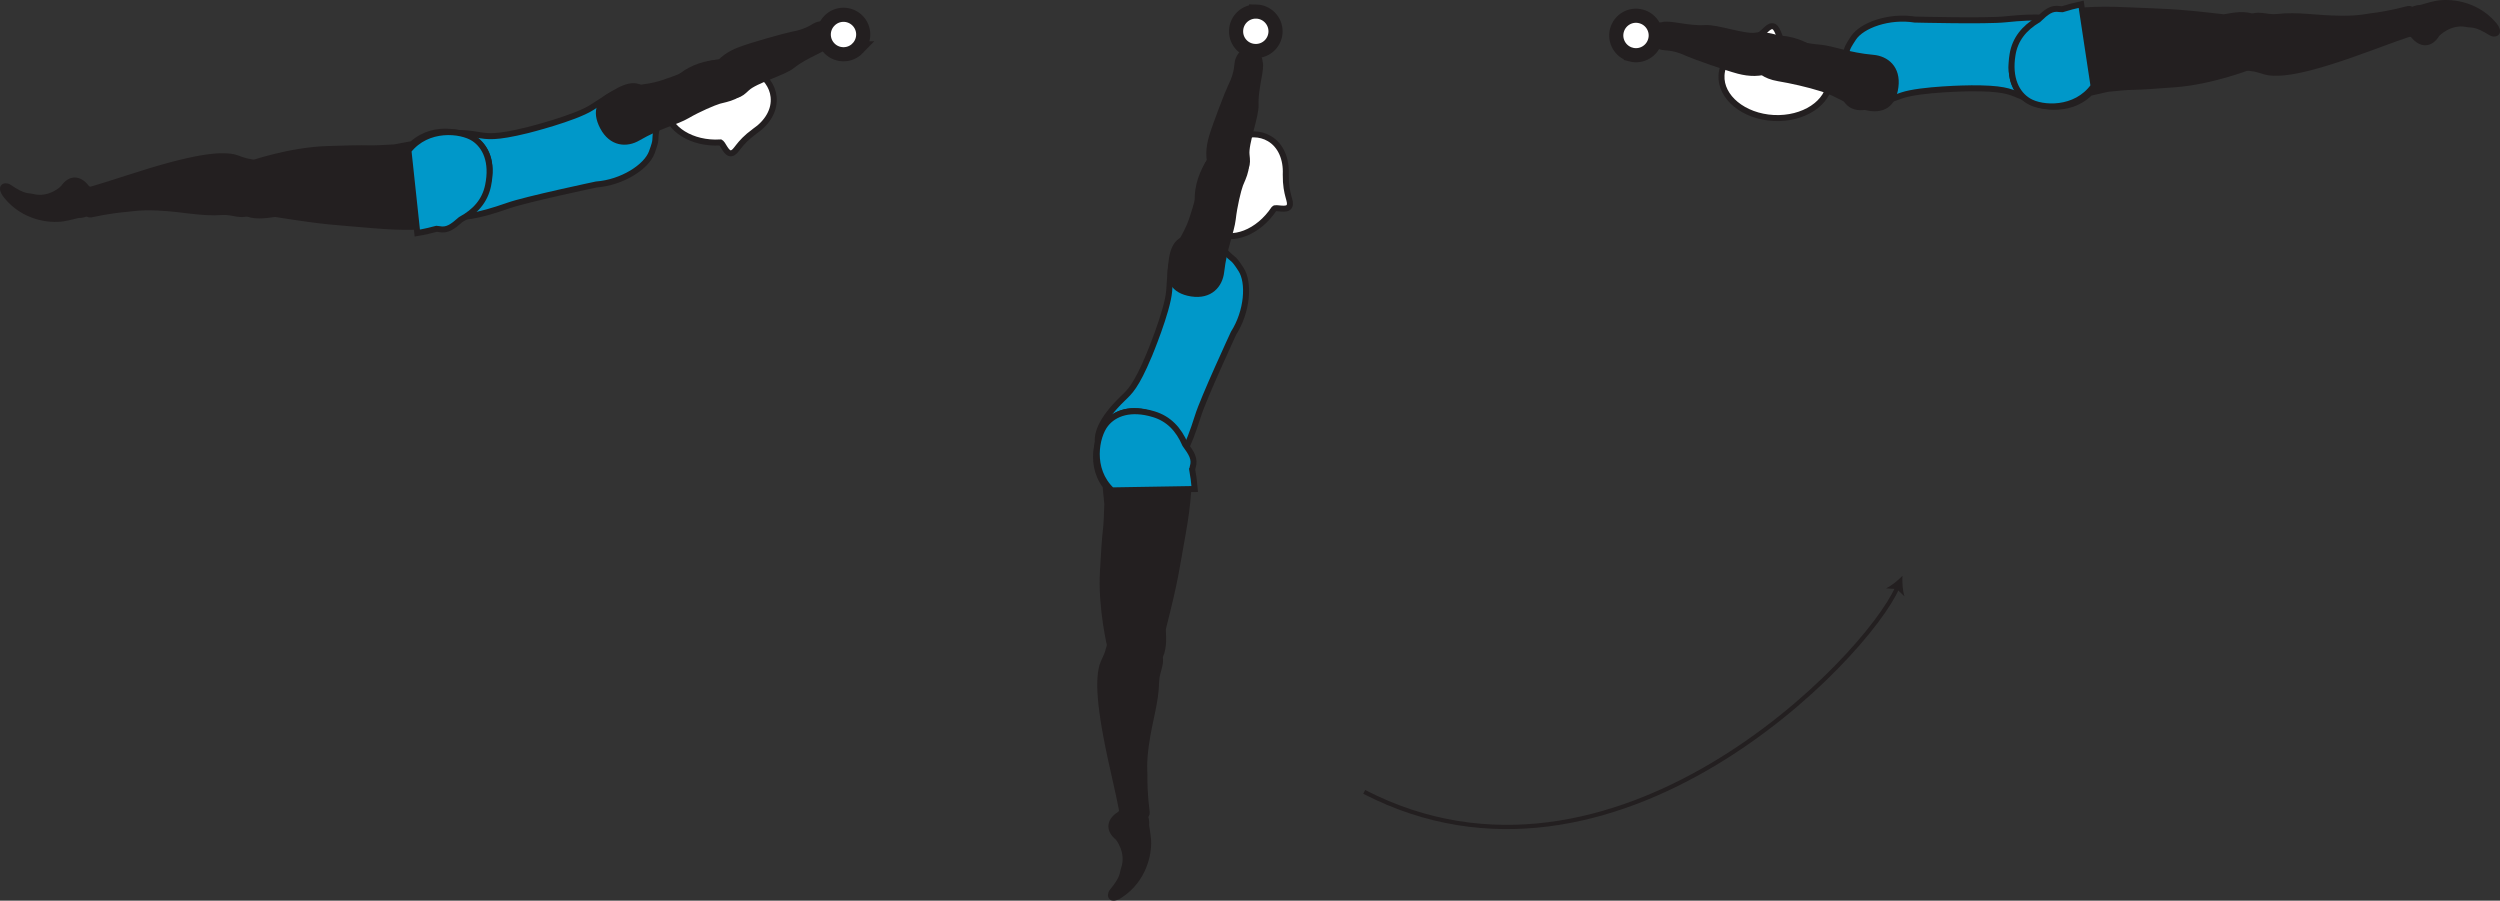 <?xml version="1.0" encoding="UTF-8" standalone="no"?>
<!-- Created with Inkscape (http://www.inkscape.org/) -->

<svg
   version="1.1"
   id="svg1"
   width="235.596"
   height="84.876"
   viewBox="0 0 235.596 84.876"
   sodipodi:docname="cell.svg"
   xmlns:inkscape="http://www.inkscape.org/namespaces/inkscape"
   xmlns:sodipodi="http://sodipodi.sourceforge.net/DTD/sodipodi-0.dtd"
   xmlns="http://www.w3.org/2000/svg"
   xmlns:svg="http://www.w3.org/2000/svg">
  <rect x="0" y="0" width="235.596" height="84.876" fill="#333333" stroke="none"/>
  <sodipodi:namedview
     id="namedview1"
     pagecolor="#ffffff"
     bordercolor="#000000"
     borderopacity="0.25"
     inkscape:showpageshadow="2"
     inkscape:pageopacity="0.0"
     inkscape:pagecheckerboard="0"
     inkscape:deskcolor="#d1d1d1">
    <inkscape:page
       x="0"
       y="0"
       inkscape:label="1"
       id="page1"
       width="235.596"
       height="84.876"
       margin="0"
       bleed="0" />
  </sodipodi:namedview>
  <defs
     id="defs1" />
  <path
     style="fill:#231f20;fill-opacity:1;fill-rule:nonzero;stroke:none"
     d="m 105.284,79.016 c -1.052,-0.855 -0.745,-1.792 0.14,-2.339 0.256,-0.166 0.313,-0.578 0.584,-0.713 0.629,-0.319 2.265,0.271 2.119,1.765 -0.01,0.104 0.157,0.906 0.188,1.526 0.057,1.213 -0.407,3.666 -2.646,5.161 -1.062,0.715 -1.281,-0.047 -0.942,-0.463 1.088,-1.322 0.926,-1.652 1.082,-2.104 0.542,-1.532 -0.525,-2.833 -0.525,-2.833"
     id="path258" />
  <path
     style="fill:none;stroke:#231f20;stroke-width:0.333;stroke-linecap:butt;stroke-linejoin:miter;stroke-miterlimit:4;stroke-dasharray:none;stroke-opacity:1"
     d="m 105.284,79.016 c -1.052,-0.855 -0.745,-1.792 0.14,-2.339 0.256,-0.166 0.313,-0.578 0.584,-0.713 0.629,-0.319 2.265,0.271 2.119,1.765 -0.01,0.104 0.157,0.906 0.188,1.526 0.057,1.213 -0.407,3.666 -2.646,5.161 -1.062,0.715 -1.281,-0.047 -0.942,-0.463 1.088,-1.322 0.926,-1.652 1.082,-2.104 0.542,-1.532 -0.525,-2.833 -0.525,-2.833 z"
     id="path259" />
  <path
     style="fill:#231f20;fill-opacity:1;fill-rule:nonzero;stroke:none"
     d="m 107.424,60.385 c -2.24,-0.354 -2.724,-0.125 -2.937,0.812 -0.14,0.62 -0.484,1.152 -0.594,1.527 -0.344,1.249 -0.417,3.495 1.047,9.911 0.333,1.458 0.787,3.5 0.901,4.354 0.187,1.344 2.296,0.126 2.224,-0.406 -0.214,-1.703 -0.224,-2.886 -0.218,-3.51 0,-0.428 -0.095,-1.182 0.134,-2.833 0.35,-2.505 0.927,-3.948 0.975,-6.068 0.025,-0.98 0.661,-1.704 0.192,-2.677 -0.468,-0.979 -1.724,-1.11 -1.724,-1.11"
     id="path260" />
  <path
     style="fill:none;stroke:#231f20;stroke-width:0.566;stroke-linecap:butt;stroke-linejoin:miter;stroke-miterlimit:4;stroke-dasharray:none;stroke-opacity:1"
     d="m 107.424,60.385 c -2.24,-0.354 -2.724,-0.125 -2.937,0.812 -0.14,0.62 -0.484,1.152 -0.594,1.527 -0.344,1.249 -0.417,3.495 1.047,9.911 0.333,1.458 0.787,3.5 0.901,4.354 0.187,1.344 2.296,0.126 2.224,-0.406 -0.214,-1.703 -0.224,-2.886 -0.218,-3.51 0,-0.428 -0.095,-1.182 0.134,-2.833 0.35,-2.505 0.927,-3.948 0.975,-6.068 0.025,-0.98 0.661,-1.704 0.192,-2.677 -0.468,-0.979 -1.724,-1.11 -1.724,-1.11 z"
     id="path261" />
  <path
     style="fill:#0098c9;fill-opacity:1;fill-rule:nonzero;stroke:none"
     d="m 108.263,33.541 c -1.219,2.886 -1.792,3.375 -2.459,4.016 -4.156,4.016 -2.104,5.984 0.709,6.599 3.312,0.735 4.484,1.068 6.375,-4.943 0.516,-1.672 3.364,-7.817 3.364,-7.817 1.313,-2.063 1.495,-4.776 0.704,-6 -0.833,-1.287 -0.595,-0.713 -1.589,-1.765 -0.943,-1 -3.042,-1.615 -4.072,-0.928 -0.991,0.65 -0.918,2.317 -1.115,4.729 -0.157,1.907 -1.917,6.109 -1.917,6.109"
     id="path262" />
  <path
     style="fill:none;stroke:#231f20;stroke-width:0.566;stroke-linecap:butt;stroke-linejoin:miter;stroke-miterlimit:4;stroke-dasharray:none;stroke-opacity:1"
     d="m 108.263,33.541 c -1.219,2.886 -1.792,3.375 -2.459,4.016 -4.156,4.016 -2.104,5.984 0.709,6.599 3.312,0.735 4.484,1.068 6.375,-4.943 0.516,-1.672 3.364,-7.817 3.364,-7.817 1.313,-2.063 1.495,-4.776 0.704,-6 -0.833,-1.287 -0.595,-0.713 -1.589,-1.765 -0.943,-1 -3.042,-1.615 -4.072,-0.928 -0.991,0.65 -0.918,2.317 -1.115,4.729 -0.157,1.907 -1.917,6.109 -1.917,6.109 z"
     id="path263" />
  <path
     style="fill:#ffffff;fill-opacity:1;fill-rule:nonzero;stroke:none"
     d="m 120.071,19.672 c 0.145,-0.193 1.213,0.235 1.442,-0.24 0.228,-0.473 -0.365,-0.984 -0.344,-2.973 v -0.022 c 0.068,-1.453 -0.464,-2.74 -1.541,-3.374 -1.787,-1.063 -4.401,0.052 -5.839,2.478 -1.442,2.432 -1.157,5.256 0.624,6.314 1.71,1.02 4.183,0.041 5.658,-2.183"
     id="path264" />
  <path
     style="fill:none;stroke:#231f20;stroke-width:0.566;stroke-linecap:butt;stroke-linejoin:miter;stroke-miterlimit:4;stroke-dasharray:none;stroke-opacity:1"
     d="m 120.071,19.672 c 0.145,-0.193 1.213,0.235 1.442,-0.24 0.228,-0.473 -0.365,-0.984 -0.344,-2.973 v -0.022 c 0.068,-1.453 -0.464,-2.74 -1.541,-3.374 -1.787,-1.063 -4.401,0.052 -5.839,2.478 -1.442,2.432 -1.157,5.256 0.624,6.314 1.71,1.02 4.183,0.041 5.658,-2.183 z"
     id="path265" />
  <path
     style="fill:#231f20;fill-opacity:1;fill-rule:nonzero;stroke:none"
     d="m 106.487,62.672 c 3.89,0.968 2.994,-3.016 3.114,-3.48 1.23,-4.853 1.192,-5.233 1.87,-9 0.974,-5.437 0.813,-9.317 -2.187,-10.807 -2.037,-1.016 -3.652,-0.718 -4.625,0.162 -1.088,0.974 -2.203,3.953 -0.47,6.26 l 0.162,1.704 c -0.042,1.161 -0.056,1.733 -0.119,2.306 -0.12,1 -0.177,2.068 -0.292,4.022 -0.203,3.468 0.713,7.197 0.713,7.197 -0.046,1.245 1.834,1.636 1.834,1.636"
     id="path266" />
  <path
     style="fill:none;stroke:#231f20;stroke-width:0.566;stroke-linecap:butt;stroke-linejoin:miter;stroke-miterlimit:4;stroke-dasharray:none;stroke-opacity:1"
     d="m 106.487,62.672 c 3.89,0.968 2.994,-3.016 3.114,-3.48 1.23,-4.853 1.192,-5.233 1.87,-9 0.974,-5.437 0.813,-9.317 -2.187,-10.807 -2.037,-1.016 -3.652,-0.718 -4.625,0.162 -1.088,0.974 -2.203,3.953 -0.47,6.26 l 0.162,1.704 c -0.042,1.161 -0.056,1.733 -0.119,2.306 -0.12,1 -0.177,2.068 -0.292,4.022 -0.203,3.468 0.713,7.197 0.713,7.197 -0.046,1.245 1.834,1.636 1.834,1.636 z"
     id="path267" />
  <path
     style="fill:#0098c9;fill-opacity:1;fill-rule:nonzero;stroke:none"
     d="m 112.351,44.249 c 0.016,-0.082 0.026,-0.161 0.048,-0.229 0.244,-0.771 -0.104,-1.296 -0.715,-2.14 -0.613,-1.427 -1.547,-2.416 -2.957,-2.844 -2.172,-0.661 -3.714,-0.099 -4.532,0.932 -0.911,1.141 -1.52,4.261 0.584,6.245 l 7.812,-0.13 c -0.052,-0.656 -0.135,-1.255 -0.24,-1.834"
     id="path268" />
  <path
     style="fill:none;stroke:#231f20;stroke-width:0.566;stroke-linecap:butt;stroke-linejoin:miter;stroke-miterlimit:4;stroke-dasharray:none;stroke-opacity:1"
     d="m 112.351,44.249 c 0.016,-0.082 0.026,-0.161 0.048,-0.229 0.244,-0.771 -0.104,-1.296 -0.715,-2.14 -0.613,-1.427 -1.547,-2.416 -2.957,-2.844 -2.172,-0.661 -3.714,-0.099 -4.532,0.932 -0.911,1.141 -1.52,4.261 0.584,6.245 l 7.812,-0.13 c -0.052,-0.656 -0.135,-1.255 -0.24,-1.834 z"
     id="path269" />
  <path
     style="fill:#231f20;fill-opacity:1;fill-rule:nonzero;stroke:none"
     d="m 118.705,5.839 c 0.23,0.604 -0.448,2.432 -0.38,4.036 0.042,1.084 -0.978,3.636 -0.854,4.713 0.114,0.985 0.073,1.453 -1.031,1.771 -0.656,0.193 -2.041,0.136 -2.208,-0.343 -0.391,-1.131 -0.319,-2.073 -0.021,-3.1 0.338,-1.167 1.536,-4.255 1.806,-4.801 0.683,-1.36 0.532,-2.084 0.678,-2.464 0.27,-0.708 0.614,-0.782 1.114,-0.698 0.943,0.146 0.896,0.886 0.896,0.886"
     id="path270" />
  <path
     style="fill:none;stroke:#231f20;stroke-width:0.566;stroke-linecap:butt;stroke-linejoin:miter;stroke-miterlimit:4;stroke-dasharray:none;stroke-opacity:1"
     d="m 118.705,5.839 c 0.23,0.604 -0.448,2.432 -0.38,4.036 0.042,1.084 -0.978,3.636 -0.854,4.713 0.114,0.985 0.073,1.453 -1.031,1.771 -0.656,0.193 -2.041,0.136 -2.208,-0.343 -0.391,-1.131 -0.319,-2.073 -0.021,-3.1 0.338,-1.167 1.536,-4.255 1.806,-4.801 0.683,-1.36 0.532,-2.084 0.678,-2.464 0.27,-0.708 0.614,-0.782 1.114,-0.698 0.943,0.146 0.896,0.886 0.896,0.886 z"
     id="path271" />
  <path
     style="fill:#231f20;fill-opacity:1;fill-rule:nonzero;stroke:none"
     d="m 116.804,14.697 c 1.235,0.412 0.251,2.194 0.063,2.699 -0.192,0.511 -0.558,2.025 -0.692,3.239 -0.142,1.22 -0.828,2.677 -1.095,4.99 -0.14,1.214 -1.041,2.307 -2.796,2.031 -1.735,-0.276 -2.229,-1.355 -1.844,-2.797 0.385,-1.448 1.364,-2.635 1.859,-4.067 0.494,-1.428 0.865,-2.928 1.105,-4.12 0.26,-1.36 0.9,-1.928 1.369,-2.027 1.167,-0.249 2.031,0.052 2.031,0.052"
     id="path272" />
  <path
     style="fill:none;stroke:#231f20;stroke-width:0.566;stroke-linecap:butt;stroke-linejoin:miter;stroke-miterlimit:4;stroke-dasharray:none;stroke-opacity:1"
     d="m 116.804,14.697 c 1.235,0.412 0.251,2.194 0.063,2.699 -0.192,0.511 -0.558,2.025 -0.692,3.239 -0.142,1.22 -0.828,2.677 -1.095,4.99 -0.14,1.214 -1.041,2.307 -2.796,2.031 -1.735,-0.276 -2.229,-1.355 -1.844,-2.797 0.385,-1.448 1.364,-2.635 1.859,-4.067 0.494,-1.428 0.865,-2.928 1.105,-4.12 0.26,-1.36 0.9,-1.928 1.369,-2.027 1.167,-0.249 2.031,0.052 2.031,0.052 z"
     id="path273" />
  <path
     style="fill:#231f20;fill-opacity:1;fill-rule:nonzero;stroke:none"
     d="m 229.741,3.276 c -0.708,1.161 -1.681,0.979 -2.337,0.183 -0.199,-0.24 -0.615,-0.246 -0.792,-0.491 -0.396,-0.583 -0.022,-2.285 1.473,-2.337 0.104,-0.006 0.88,-0.272 1.489,-0.387 1.194,-0.219 3.688,-0.083 5.464,1.939 0.85,0.957 0.126,1.281 -0.333,1 -1.453,-0.907 -1.76,-0.704 -2.224,-0.798 -1.593,-0.333 -2.74,0.891 -2.74,0.891"
     id="path274" />
  <path
     style="fill:none;stroke:#231f20;stroke-width:0.333;stroke-linecap:butt;stroke-linejoin:miter;stroke-miterlimit:4;stroke-dasharray:none;stroke-opacity:1"
     d="m 229.741,3.276 c -0.708,1.161 -1.681,0.979 -2.337,0.183 -0.199,-0.24 -0.615,-0.246 -0.792,-0.491 -0.396,-0.583 -0.022,-2.285 1.473,-2.337 0.104,-0.006 0.88,-0.272 1.489,-0.387 1.194,-0.219 3.688,-0.083 5.464,1.939 0.85,0.957 0.126,1.281 -0.333,1 -1.453,-0.907 -1.76,-0.704 -2.224,-0.798 -1.593,-0.333 -2.74,0.891 -2.74,0.891 z"
     id="path275" />
  <path
     style="fill:#231f20;fill-opacity:1;fill-rule:nonzero;stroke:none"
     d="m 210.992,3.625 c -0.058,2.266 0.234,2.714 1.192,2.802 0.636,0.057 1.204,0.333 1.589,0.385 1.287,0.177 3.516,-0.052 9.687,-2.348 1.401,-0.521 3.365,-1.245 4.198,-1.469 1.303,-0.364 -0.182,-2.292 -0.697,-2.151 -1.657,0.437 -2.835,0.609 -3.453,0.681 -0.423,0.052 -1.162,0.251 -2.828,0.24 -2.527,-0.016 -4.032,-0.396 -6.136,-0.161 -0.979,0.104 -1.782,-0.432 -2.683,0.167 -0.911,0.588 -0.869,1.854 -0.869,1.854"
     id="path276" />
  <path
     style="fill:none;stroke:#231f20;stroke-width:0.566;stroke-linecap:butt;stroke-linejoin:miter;stroke-miterlimit:4;stroke-dasharray:none;stroke-opacity:1"
     d="m 210.992,3.625 c -0.058,2.266 0.234,2.714 1.192,2.802 0.636,0.057 1.204,0.333 1.589,0.385 1.287,0.177 3.516,-0.052 9.687,-2.348 1.401,-0.521 3.365,-1.245 4.198,-1.469 1.303,-0.364 -0.182,-2.292 -0.697,-2.151 -1.657,0.437 -2.835,0.609 -3.453,0.681 -0.423,0.052 -1.162,0.251 -2.828,0.24 -2.527,-0.016 -4.032,-0.396 -6.136,-0.161 -0.979,0.104 -1.782,-0.432 -2.683,0.167 -0.911,0.588 -0.869,1.854 -0.869,1.854 z"
     id="path277" />
  <path
     style="fill:#0098c9;fill-opacity:1;fill-rule:nonzero;stroke:none"
     d="m 185.596,8.323 c 3.136,-0.031 3.802,0.302 4.656,0.656 5.344,2.213 6.328,-0.448 5.776,-3.282 -0.64,-3.328 -0.807,-4.53 -7.067,-3.874 -1.74,0.188 -8.511,0.021 -8.511,0.021 -2.417,-0.385 -4.985,0.525 -5.786,1.739 -0.844,1.281 -0.418,0.833 -0.99,2.161 -0.542,1.267 -0.266,3.433 0.771,4.111 0.989,0.645 2.489,-0.084 4.787,-0.866 1.806,-0.609 6.364,-0.666 6.364,-0.666"
     id="path278" />
  <path
     style="fill:none;stroke:#231f20;stroke-width:0.566;stroke-linecap:butt;stroke-linejoin:miter;stroke-miterlimit:4;stroke-dasharray:none;stroke-opacity:1"
     d="m 185.596,8.323 c 3.136,-0.031 3.802,0.302 4.656,0.656 5.344,2.213 6.328,-0.448 5.776,-3.282 -0.64,-3.328 -0.807,-4.53 -7.067,-3.874 -1.74,0.188 -8.511,0.021 -8.511,0.021 -2.417,-0.385 -4.985,0.525 -5.786,1.739 -0.844,1.281 -0.418,0.833 -0.99,2.161 -0.542,1.267 -0.266,3.433 0.771,4.111 0.989,0.645 2.489,-0.084 4.787,-0.866 1.806,-0.609 6.364,-0.666 6.364,-0.666 z"
     id="path279" />
  <path
     style="fill:#ffffff;fill-opacity:1;fill-rule:nonzero;stroke:none"
     d="m 167.882,3.64 c -0.24,-0.041 -0.354,-1.187 -0.88,-1.172 -0.526,0.016 -0.704,0.781 -2.48,1.688 l -0.014,0.011 c -1.319,0.614 -2.214,1.677 -2.276,2.932 -0.11,2.073 2.088,3.869 4.905,4.021 2.824,0.145 5.199,-1.417 5.308,-3.489 0.104,-1.986 -1.912,-3.724 -4.563,-3.991"
     id="path280" />
  <path
     style="fill:none;stroke:#231f20;stroke-width:0.566;stroke-linecap:butt;stroke-linejoin:miter;stroke-miterlimit:4;stroke-dasharray:none;stroke-opacity:1"
     d="m 167.882,3.64 c -0.24,-0.041 -0.354,-1.187 -0.88,-1.172 -0.526,0.016 -0.704,0.781 -2.48,1.688 l -0.014,0.011 c -1.319,0.614 -2.214,1.677 -2.276,2.932 -0.11,2.073 2.088,3.869 4.905,4.021 2.824,0.145 5.199,-1.417 5.308,-3.489 0.104,-1.986 -1.912,-3.724 -4.563,-3.991 z"
     id="path281" />
  <path
     style="fill:#231f20;fill-opacity:1;fill-rule:nonzero;stroke:none"
     d="m 213.382,4.249 c 0.443,-3.984 -3.385,-2.572 -3.865,-2.624 -4.973,-0.573 -5.348,-0.49 -9.167,-0.661 -5.52,-0.251 -9.342,0.427 -10.421,3.593 -0.735,2.151 -0.229,3.714 0.771,4.568 1.114,0.943 4.208,1.662 6.261,-0.376 l 1.671,-0.38 c 1.161,-0.114 1.729,-0.172 2.308,-0.181 1,-0.021 2.073,-0.1 4.021,-0.245 3.463,-0.256 7.041,-1.662 7.041,-1.662 1.239,-0.12 1.38,-2.032 1.38,-2.032"
     id="path282" />
  <path
     style="fill:none;stroke:#231f20;stroke-width:0.566;stroke-linecap:butt;stroke-linejoin:miter;stroke-miterlimit:4;stroke-dasharray:none;stroke-opacity:1"
     d="m 213.382,4.249 c 0.443,-3.984 -3.385,-2.572 -3.865,-2.624 -4.973,-0.573 -5.348,-0.49 -9.167,-0.661 -5.52,-0.251 -9.342,0.427 -10.421,3.593 -0.735,2.151 -0.229,3.714 0.771,4.568 1.114,0.943 4.208,1.662 6.261,-0.376 l 1.671,-0.38 c 1.161,-0.114 1.729,-0.172 2.308,-0.181 1,-0.021 2.073,-0.1 4.021,-0.245 3.463,-0.256 7.041,-1.662 7.041,-1.662 1.239,-0.12 1.38,-2.032 1.38,-2.032 z"
     id="path283" />
  <path
     style="fill:#0098c9;fill-opacity:1;fill-rule:nonzero;stroke:#231f20;stroke-width:0.566;stroke-linecap:butt;stroke-linejoin:miter;stroke-miterlimit:4;stroke-dasharray:none;stroke-opacity:1"
     d="m 196.126,0.396 c -0.634,0.14 -1.222,0.301 -1.78,0.473 -0.084,0 -0.166,-0.005 -0.24,-0.014 -0.792,-0.136 -1.265,0.276 -2.021,0.994 -1.333,0.796 -2.192,1.848 -2.427,3.302 -0.369,2.245 0.391,3.698 1.522,4.374 1.249,0.751 4.426,0.943 6.114,-1.405 z"
     id="path284" />
  <path
     style="fill:#231f20;fill-opacity:1;fill-rule:nonzero;stroke:none"
     d="m 156.637,2.375 c 0.595,-0.244 2.443,0.38 4.047,0.27 1.084,-0.077 3.662,0.871 4.734,0.719 0.98,-0.14 1.448,-0.115 1.803,0.985 0.208,0.646 0.192,2.036 -0.287,2.214 -1.114,0.416 -2.062,0.374 -3.098,0.109 -1.172,-0.308 -4.292,-1.417 -4.85,-1.672 -1.38,-0.647 -2.098,-0.475 -2.478,-0.615 -0.719,-0.25 -0.798,-0.588 -0.735,-1.093 0.125,-0.948 0.864,-0.917 0.864,-0.917"
     id="path285" />
  <path
     style="fill:none;stroke:#231f20;stroke-width:0.566;stroke-linecap:butt;stroke-linejoin:miter;stroke-miterlimit:4;stroke-dasharray:none;stroke-opacity:1"
     d="m 156.637,2.375 c 0.595,-0.244 2.443,0.38 4.047,0.27 1.084,-0.077 3.662,0.871 4.734,0.719 0.98,-0.14 1.448,-0.115 1.803,0.985 0.208,0.646 0.192,2.036 -0.287,2.214 -1.114,0.416 -2.062,0.374 -3.098,0.109 -1.172,-0.308 -4.292,-1.417 -4.85,-1.672 -1.38,-0.647 -2.098,-0.475 -2.478,-0.615 -0.719,-0.25 -0.798,-0.588 -0.735,-1.093 0.125,-0.948 0.864,-0.917 0.864,-0.917 z"
     id="path286" />
  <path
     style="fill:#231f20;fill-opacity:1;fill-rule:nonzero;stroke:none"
     d="m 165.549,4.025 c 0.369,-1.244 2.183,-0.306 2.692,-0.134 0.521,0.177 2.043,0.5 3.256,0.598 1.224,0.11 2.697,0.755 5.016,0.959 1.224,0.104 2.337,0.973 2.109,2.735 -0.224,1.738 -1.286,2.27 -2.74,1.921 -1.453,-0.349 -2.677,-1.292 -4.12,-1.745 -1.442,-0.452 -2.953,-0.782 -4.15,-0.984 -1.366,-0.23 -1.948,-0.85 -2.058,-1.318 -0.286,-1.161 -0.005,-2.032 -0.005,-2.032"
     id="path287" />
  <path
     style="fill:none;stroke:#231f20;stroke-width:0.566;stroke-linecap:butt;stroke-linejoin:miter;stroke-miterlimit:4;stroke-dasharray:none;stroke-opacity:1"
     d="m 165.549,4.025 c 0.369,-1.244 2.183,-0.306 2.692,-0.134 0.521,0.177 2.043,0.5 3.256,0.598 1.224,0.11 2.697,0.755 5.016,0.959 1.224,0.104 2.337,0.973 2.109,2.735 -0.224,1.738 -1.286,2.27 -2.74,1.921 -1.453,-0.349 -2.677,-1.292 -4.12,-1.745 -1.442,-0.452 -2.953,-0.782 -4.15,-0.984 -1.366,-0.23 -1.948,-0.85 -2.058,-1.318 -0.286,-1.161 -0.005,-2.032 -0.005,-2.032 z"
     id="path288" />
  <path
     style="fill:#231f20;fill-opacity:1;fill-rule:nonzero;stroke:none"
     d="m 5.867,17.667 c 0.751,-1.126 1.719,-0.907 2.344,-0.079 0.188,0.245 0.604,0.267 0.765,0.521 0.375,0.594 -0.068,2.282 -1.568,2.271 -0.104,0 -0.89,0.235 -1.504,0.323 -1.204,0.172 -3.682,-0.068 -5.381,-2.167 -0.801,-0.995 -0.067,-1.287 0.381,-0.984 1.411,0.964 1.724,0.776 2.187,0.891 1.579,0.406 2.776,-0.776 2.776,-0.776"
     id="path289" />
  <path
     style="fill:none;stroke:#231f20;stroke-width:0.333;stroke-linecap:butt;stroke-linejoin:miter;stroke-miterlimit:4;stroke-dasharray:none;stroke-opacity:1"
     d="m 5.867,17.667 c 0.751,-1.126 1.719,-0.907 2.344,-0.079 0.188,0.245 0.604,0.267 0.765,0.521 0.375,0.594 -0.068,2.282 -1.568,2.271 -0.104,0 -0.89,0.235 -1.504,0.323 -1.204,0.172 -3.682,-0.068 -5.381,-2.167 -0.801,-0.995 -0.067,-1.287 0.381,-0.984 1.411,0.964 1.724,0.776 2.187,0.891 1.579,0.406 2.776,-0.776 2.776,-0.776 z"
     id="path290" />
  <path
     style="fill:#231f20;fill-opacity:1;fill-rule:nonzero;stroke:none"
     d="m 24.617,18.109 c 0.151,-2.26 -0.125,-2.718 -1.078,-2.849 -0.631,-0.083 -1.188,-0.38 -1.568,-0.453 -1.276,-0.23 -3.52,-0.099 -9.781,1.937 -1.416,0.464 -3.411,1.1 -4.25,1.292 -1.322,0.308 0.083,2.297 0.604,2.177 1.672,-0.364 2.85,-0.484 3.474,-0.536 0.428,-0.037 1.172,-0.198 2.833,-0.12 2.527,0.12 4.021,0.568 6.13,0.422 0.98,-0.068 1.76,0.505 2.688,-0.052 0.932,-0.552 0.948,-1.818 0.948,-1.818"
     id="path291" />
  <path
     style="fill:none;stroke:#231f20;stroke-width:0.566;stroke-linecap:butt;stroke-linejoin:miter;stroke-miterlimit:4;stroke-dasharray:none;stroke-opacity:1"
     d="m 24.617,18.109 c 0.151,-2.26 -0.125,-2.718 -1.078,-2.849 -0.631,-0.083 -1.188,-0.38 -1.568,-0.453 -1.276,-0.23 -3.52,-0.099 -9.781,1.937 -1.416,0.464 -3.411,1.1 -4.25,1.292 -1.322,0.308 0.083,2.297 0.604,2.177 1.672,-0.364 2.85,-0.484 3.474,-0.536 0.428,-0.037 1.172,-0.198 2.833,-0.12 2.527,0.12 4.021,0.568 6.13,0.422 0.98,-0.068 1.76,0.505 2.688,-0.052 0.932,-0.552 0.948,-1.818 0.948,-1.818 z"
     id="path292" />
  <path
     style="fill:#0098c9;fill-opacity:1;fill-rule:nonzero;stroke:none"
     d="m 49.695,12.271 c -3.042,0.749 -3.776,0.584 -4.687,0.432 -5.709,-0.922 -6.052,1.896 -4.865,4.521 1.39,3.093 1.833,4.229 7.77,2.145 1.652,-0.582 8.282,-1.984 8.282,-1.984 2.437,-0.182 4.724,-1.656 5.229,-3.026 0.527,-1.438 0.213,-0.906 0.459,-2.328 0.24,-1.354 -0.527,-3.406 -1.694,-3.823 -1.114,-0.401 -2.4,0.656 -4.457,1.943 -1.62,1.016 -6.037,2.12 -6.037,2.12"
     id="path293" />
  <path
     style="fill:none;stroke:#231f20;stroke-width:0.566;stroke-linecap:butt;stroke-linejoin:miter;stroke-miterlimit:4;stroke-dasharray:none;stroke-opacity:1"
     d="m 49.695,12.271 c -3.042,0.749 -3.776,0.584 -4.687,0.432 -5.709,-0.922 -6.052,1.896 -4.865,4.521 1.39,3.093 1.833,4.229 7.77,2.145 1.652,-0.582 8.282,-1.984 8.282,-1.984 2.437,-0.182 4.724,-1.656 5.229,-3.026 0.527,-1.438 0.213,-0.906 0.459,-2.328 0.24,-1.354 -0.527,-3.406 -1.694,-3.823 -1.114,-0.401 -2.4,0.656 -4.457,1.943 -1.62,1.016 -6.037,2.12 -6.037,2.12 z"
     id="path294" />
  <path
     style="fill:#ffffff;fill-opacity:1;fill-rule:nonzero;stroke:none"
     d="m 67.872,13.427 c 0.245,0 0.541,1.109 1.052,1.016 0.516,-0.099 0.568,-0.886 2.183,-2.058 l 0.01,-0.01 c 1.208,-0.818 1.922,-2.011 1.787,-3.255 -0.22,-2.068 -2.672,-3.495 -5.48,-3.193 -2.812,0.297 -4.907,2.213 -4.687,4.281 0.208,1.975 2.474,3.369 5.135,3.219"
     id="path295" />
  <path
     style="fill:none;stroke:#231f20;stroke-width:0.566;stroke-linecap:butt;stroke-linejoin:miter;stroke-miterlimit:4;stroke-dasharray:none;stroke-opacity:1"
     d="m 67.872,13.427 c 0.245,0 0.541,1.109 1.052,1.016 0.516,-0.099 0.568,-0.886 2.183,-2.058 l 0.01,-0.01 c 1.208,-0.818 1.922,-2.011 1.787,-3.255 -0.22,-2.068 -2.672,-3.495 -5.48,-3.193 -2.812,0.297 -4.907,2.213 -4.687,4.281 0.208,1.975 2.474,3.369 5.135,3.219 z"
     id="path296" />
  <path
     style="fill:#231f20;fill-opacity:1;fill-rule:nonzero;stroke:none"
     d="m 22.252,17.385 c -0.609,3.964 3.276,2.714 3.745,2.787 4.954,0.781 5.328,0.713 9.135,1.047 5.505,0.484 9.355,-0.031 10.568,-3.151 0.828,-2.12 0.38,-3.699 -0.583,-4.595 -1.068,-0.994 -4.13,-1.838 -6.27,0.104 l -1.688,0.314 c -1.156,0.062 -1.73,0.098 -2.308,0.088 -1,-0.026 -2.078,0.005 -4.031,0.068 -3.473,0.109 -7.104,1.364 -7.104,1.364 -1.245,0.068 -1.464,1.974 -1.464,1.974"
     id="path297" />
  <path
     style="fill:none;stroke:#231f20;stroke-width:0.566;stroke-linecap:butt;stroke-linejoin:miter;stroke-miterlimit:4;stroke-dasharray:none;stroke-opacity:1"
     d="m 22.252,17.385 c -0.609,3.964 3.276,2.714 3.745,2.787 4.954,0.781 5.328,0.713 9.135,1.047 5.505,0.484 9.355,-0.031 10.568,-3.151 0.828,-2.12 0.38,-3.699 -0.583,-4.595 -1.068,-0.994 -4.13,-1.838 -6.27,0.104 l -1.688,0.314 c -1.156,0.062 -1.73,0.098 -2.308,0.088 -1,-0.026 -2.078,0.005 -4.031,0.068 -3.473,0.109 -7.104,1.364 -7.104,1.364 -1.245,0.068 -1.464,1.974 -1.464,1.974 z"
     id="path298" />
  <path
     style="fill:#0098c9;fill-opacity:1;fill-rule:nonzero;stroke:none"
     d="m 44.659,13.047 c -1.219,-0.798 -4.386,-1.126 -6.167,1.145 l 0.833,7.772 c 0.651,-0.109 1.246,-0.251 1.812,-0.401 0.079,0.005 0.158,0.01 0.224,0.025 0.792,0.172 1.282,-0.224 2.063,-0.901 1.369,-0.739 2.276,-1.76 2.573,-3.208 0.459,-2.224 -0.24,-3.703 -1.338,-4.432"
     id="path299" />
  <path
     style="fill:none;stroke:#231f20;stroke-width:0.566;stroke-linecap:butt;stroke-linejoin:miter;stroke-miterlimit:4;stroke-dasharray:none;stroke-opacity:1"
     d="m 44.659,13.047 c -1.219,-0.798 -4.386,-1.126 -6.167,1.145 l 0.833,7.772 c 0.651,-0.109 1.246,-0.251 1.812,-0.401 0.079,0.005 0.158,0.01 0.224,0.025 0.792,0.172 1.282,-0.224 2.063,-0.901 1.369,-0.739 2.276,-1.76 2.573,-3.208 0.459,-2.224 -0.24,-3.703 -1.338,-4.432 z"
     id="path300" />
  <path
     style="fill:#231f20;fill-opacity:1;fill-rule:nonzero;stroke:none"
     d="m 78.132,4.057 c -0.343,0.542 -2.208,1.094 -3.457,2.11 -0.844,0.682 -3.5,1.39 -4.287,2.134 -0.719,0.683 -1.12,0.928 -2.037,0.235 -0.547,-0.411 -1.334,-1.552 -1.047,-1.973 0.672,-0.986 1.469,-1.495 2.469,-1.871 1.14,-0.432 4.328,-1.317 4.932,-1.432 1.5,-0.265 1.984,-0.817 2.38,-0.921 0.73,-0.208 0.99,0.025 1.224,0.462 0.448,0.85 -0.177,1.256 -0.177,1.256"
     id="path301" />
  <path
     style="fill:none;stroke:#231f20;stroke-width:0.566;stroke-linecap:butt;stroke-linejoin:miter;stroke-miterlimit:4;stroke-dasharray:none;stroke-opacity:1"
     d="m 78.132,4.057 c -0.343,0.542 -2.208,1.094 -3.457,2.11 -0.844,0.682 -3.5,1.39 -4.287,2.134 -0.719,0.683 -1.12,0.928 -2.037,0.235 -0.547,-0.411 -1.334,-1.552 -1.047,-1.973 0.672,-0.986 1.469,-1.495 2.469,-1.871 1.14,-0.432 4.328,-1.317 4.932,-1.432 1.5,-0.265 1.984,-0.817 2.38,-0.921 0.73,-0.208 0.99,0.025 1.224,0.462 0.448,0.85 -0.177,1.256 -0.177,1.256 z"
     id="path302" />
  <path
     style="fill:#231f20;fill-opacity:1;fill-rule:nonzero;stroke:none"
     d="m 69.904,7.839 c 0.411,1.229 -1.609,1.505 -2.131,1.661 -0.521,0.156 -1.953,0.765 -3.005,1.38 -1.057,0.62 -2.641,0.937 -4.651,2.109 -1.057,0.62 -2.474,0.552 -3.302,-1.021 -0.818,-1.552 -0.255,-2.599 1.136,-3.151 1.39,-0.552 2.932,-0.484 4.374,-0.942 1.438,-0.459 2.864,-1.063 3.959,-1.583 1.244,-0.6 2.088,-0.433 2.443,-0.115 0.901,0.787 1.177,1.662 1.177,1.662"
     id="path303" />
  <path
     style="fill:none;stroke:#231f20;stroke-width:0.566;stroke-linecap:butt;stroke-linejoin:miter;stroke-miterlimit:4;stroke-dasharray:none;stroke-opacity:1"
     d="m 69.904,7.839 c 0.411,1.229 -1.609,1.505 -2.131,1.661 -0.521,0.156 -1.953,0.765 -3.005,1.38 -1.057,0.62 -2.641,0.937 -4.651,2.109 -1.057,0.62 -2.474,0.552 -3.302,-1.021 -0.818,-1.552 -0.255,-2.599 1.136,-3.151 1.39,-0.552 2.932,-0.484 4.374,-0.942 1.438,-0.459 2.864,-1.063 3.959,-1.583 1.244,-0.6 2.088,-0.433 2.443,-0.115 0.901,0.787 1.177,1.662 1.177,1.662 z"
     id="path304" />
  <path
     style="fill:#ffffff;fill-opacity:1;fill-rule:nonzero;stroke:none"
     d="m 153.689,5.14 c -0.989,-0.271 -1.577,-1.285 -1.312,-2.281 0.271,-0.995 1.287,-1.583 2.281,-1.312 0.99,0.265 1.583,1.286 1.312,2.276 -0.265,0.994 -1.286,1.584 -2.281,1.317"
     id="path305" />
  <path
     style="fill:none;stroke:#231f20;stroke-width:1.332;stroke-linecap:butt;stroke-linejoin:miter;stroke-miterlimit:4;stroke-dasharray:none;stroke-opacity:1"
     d="m 153.689,5.14 c -0.989,-0.271 -1.577,-1.285 -1.312,-2.281 0.271,-0.995 1.287,-1.583 2.281,-1.312 0.99,0.265 1.583,1.286 1.312,2.276 -0.265,0.994 -1.286,1.584 -2.281,1.317 z"
     id="path306" />
  <path
     style="fill:#ffffff;fill-opacity:1;fill-rule:nonzero;stroke:none"
     d="m 118.372,1.088 c 1.021,0.016 1.844,0.86 1.833,1.885 -0.016,1.032 -0.858,1.85 -1.885,1.834 -1.031,-0.01 -1.855,-0.854 -1.833,-1.886 0.016,-1.025 0.854,-1.844 1.885,-1.833"
     id="path307" />
  <path
     style="fill:none;stroke:#231f20;stroke-width:1.332;stroke-linecap:butt;stroke-linejoin:miter;stroke-miterlimit:4;stroke-dasharray:none;stroke-opacity:1"
     d="m 118.372,1.088 c 1.021,0.016 1.844,0.86 1.833,1.885 -0.016,1.032 -0.858,1.85 -1.885,1.834 -1.031,-0.01 -1.855,-0.854 -1.833,-1.886 0.016,-1.025 0.854,-1.844 1.885,-1.833 z"
     id="path308" />
  <path
     style="fill:#ffffff;fill-opacity:1;fill-rule:nonzero;stroke:none"
     d="m 80.82,4.552 c -0.713,0.735 -1.891,0.749 -2.625,0.036 -0.739,-0.719 -0.755,-1.896 -0.036,-2.629 0.713,-0.74 1.89,-0.756 2.63,-0.038 0.734,0.714 0.75,1.891 0.031,2.631"
     id="path309" />
  <path
     style="fill:none;stroke:#231f20;stroke-width:1.332;stroke-linecap:butt;stroke-linejoin:miter;stroke-miterlimit:4;stroke-dasharray:none;stroke-opacity:1"
     d="m 80.82,4.552 c -0.713,0.735 -1.891,0.749 -2.625,0.036 -0.739,-0.719 -0.755,-1.896 -0.036,-2.629 0.713,-0.74 1.89,-0.756 2.63,-0.038 0.734,0.714 0.75,1.891 0.031,2.631 z"
     id="path310" />
  <path
     style="fill:none;stroke:#231f20;stroke-width:0.4;stroke-linecap:butt;stroke-linejoin:miter;stroke-miterlimit:4;stroke-dasharray:none;stroke-opacity:1"
     d="m 128.56,74.625 c 23.541,12.156 47.348,-12.605 50.244,-19.261"
     id="path311" />
  <path
     style="fill:#231f20;fill-opacity:1;fill-rule:nonzero;stroke:none"
     d="m 179.284,54.26 c -0.032,0.604 0.014,1.391 0.192,1.943 l -0.735,-0.692 -1.009,-0.063 c 0.525,-0.251 1.134,-0.751 1.552,-1.188"
     id="path312" />
</svg>
